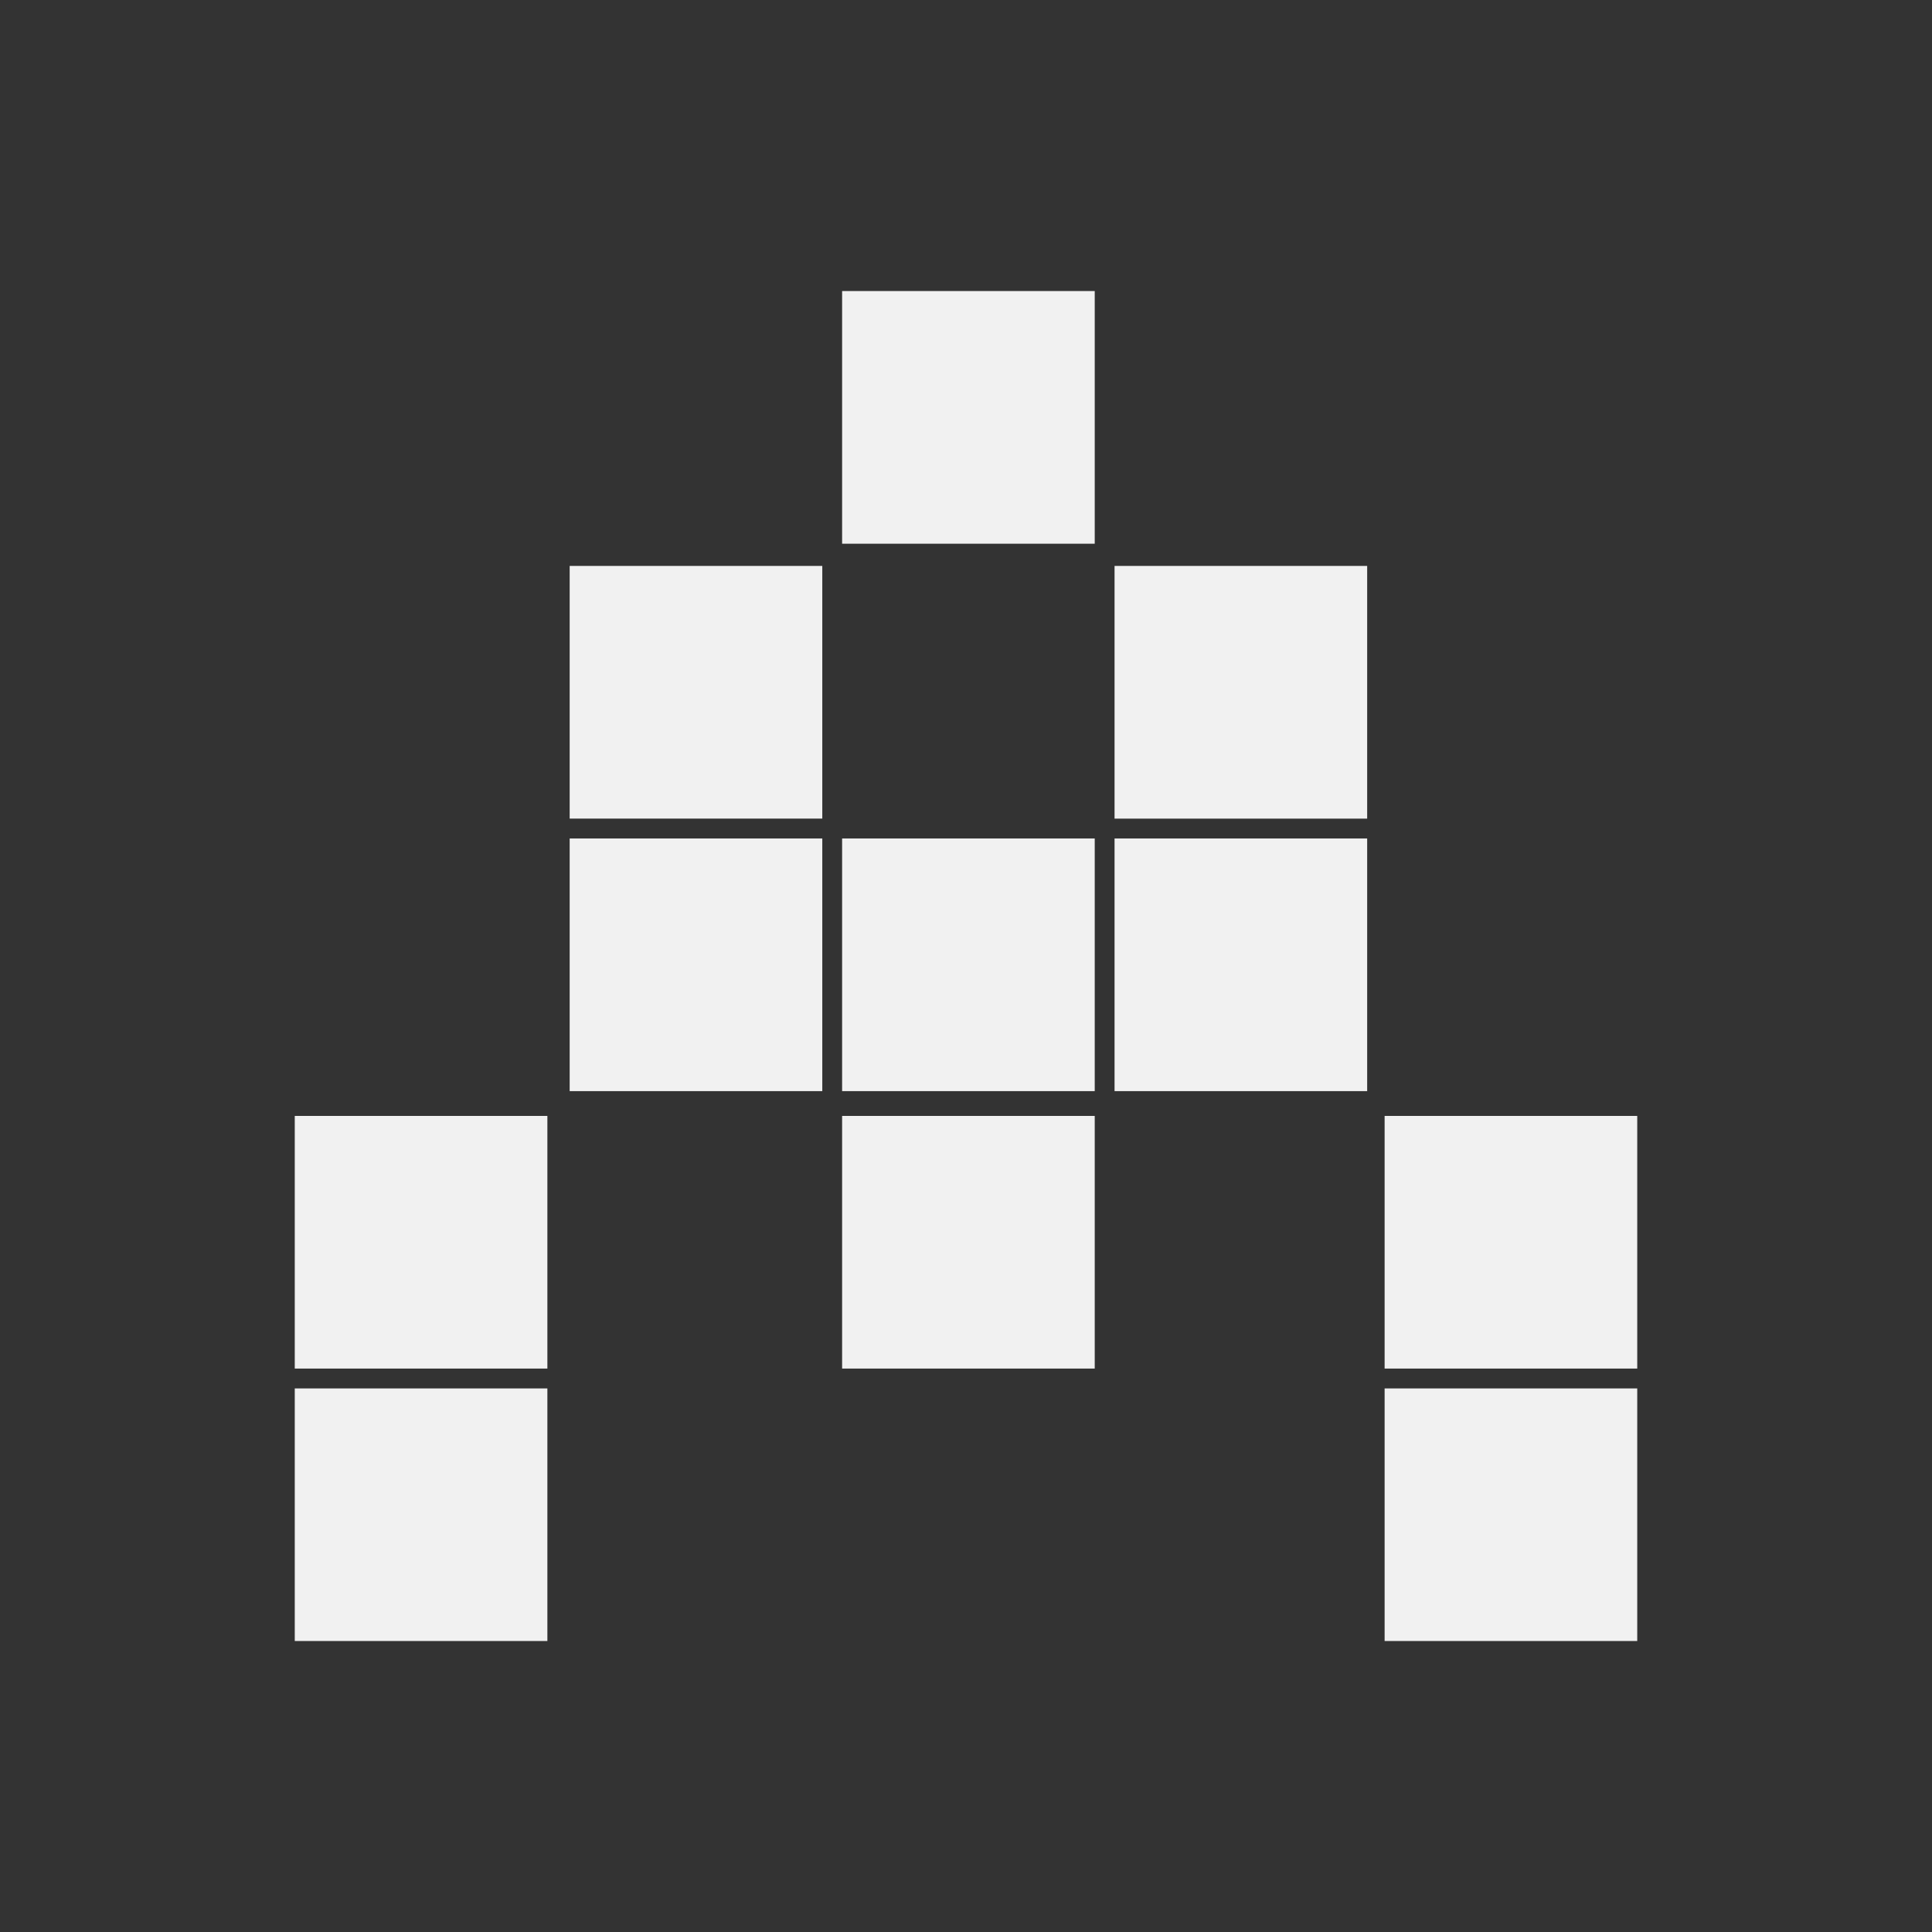 <?xml version="1.0" encoding="utf-8"?>
<!-- Generator: Adobe Illustrator 16.0.4, SVG Export Plug-In . SVG Version: 6.00 Build 0)  -->
<!DOCTYPE svg PUBLIC "-//W3C//DTD SVG 1.1//EN" "http://www.w3.org/Graphics/SVG/1.1/DTD/svg11.dtd">
<svg version="1.1" id="Layer_1" xmlns="http://www.w3.org/2000/svg" xmlns:xlink="http://www.w3.org/1999/xlink" x="0px" y="0px"
	 width="65px" height="65.002px" viewBox="0 0 65 65.002" enable-background="new 0 0 65 65.002" xml:space="preserve">
<rect x="0" y="0" width="65" height="65.002" fill="#333333" stroke="none"/>
<g>
	<rect x="9.917" y="46.712" fill="#F1F1F1" width="8.499" height="8.498"/>
	<rect x="46.584" y="37.544" fill="#F1F1F1" width="8.499" height="8.5"/>
	<rect x="28.332" y="9.792" fill="#F1F1F1" width="8.499" height="8.501"/>
	<rect x="19.166" y="28.209" fill="#F1F1F1" width="8.499" height="8.501"/>
	<rect x="37.498" y="28.209" fill="#F1F1F1" width="8.499" height="8.501"/>
	<rect x="19.166" y="19.04" fill="#F1F1F1" width="8.499" height="8.501"/>
	<rect x="9.917" y="37.544" fill="#F1F1F1" width="8.499" height="8.5"/>
	<rect x="46.584" y="46.712" fill="#F1F1F1" width="8.499" height="8.498"/>
	<rect x="37.498" y="19.04" fill="#F1F1F1" width="8.499" height="8.502"/>
	<rect x="28.332" y="28.209" fill="#F1F1F1" width="8.499" height="8.501"/>
	<rect x="28.332" y="37.544" fill="#F1F1F1" width="8.499" height="8.5"/>
</g>
</svg>
